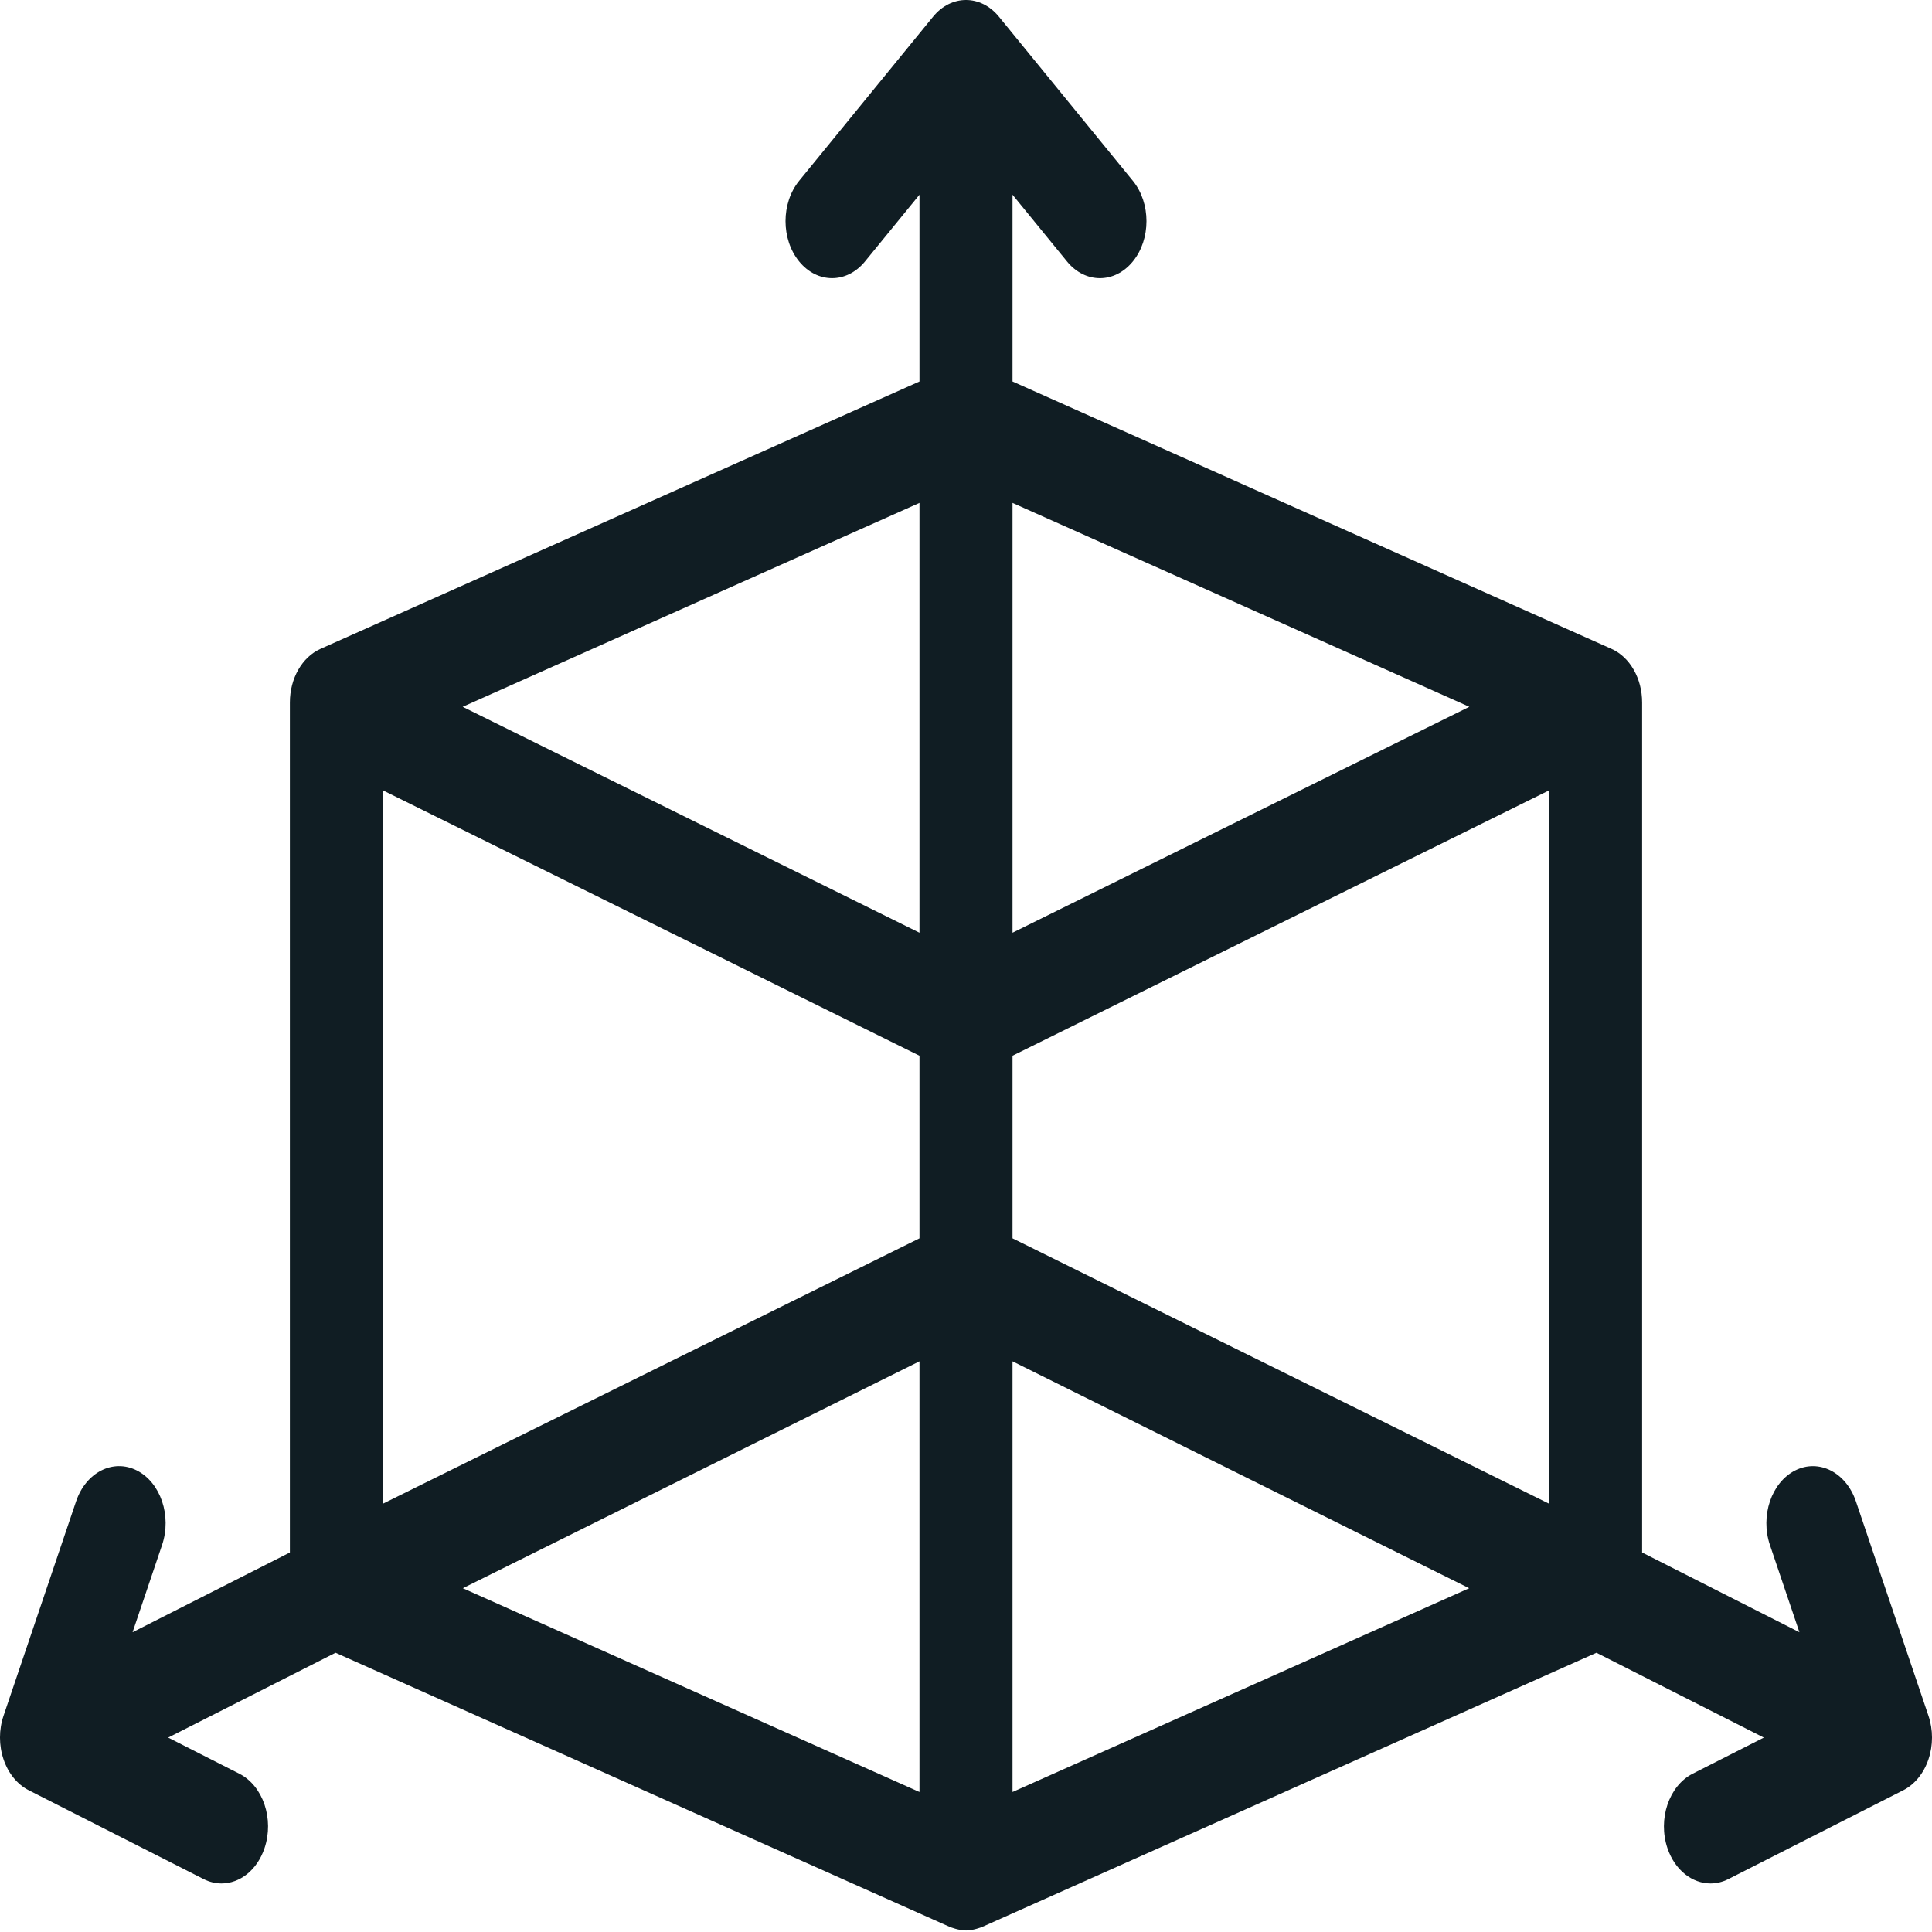 <svg width="50" height="50" viewBox="0 0 50 50" fill="none" xmlns="http://www.w3.org/2000/svg">
  <path d="M49.908 44.403L48.031 38.855C47.776 38.102 47.072 37.745 46.457 38.056C45.843 38.369 45.551 39.232 45.806 39.985L46.569 42.242L42.498 40.178V18.18C42.498 17.559 42.182 17.005 41.706 16.793L26.204 9.873V5.039L27.614 6.766C27.849 7.055 28.158 7.199 28.466 7.199C28.774 7.199 29.082 7.055 29.318 6.766C29.788 6.19 29.788 5.256 29.318 4.679L25.852 0.432C25.381 -0.144 24.619 -0.144 24.148 0.432L20.682 4.679C20.212 5.256 20.212 6.19 20.682 6.766C21.152 7.343 21.915 7.343 22.386 6.766L23.796 5.039V9.873L8.294 16.793C7.818 17.005 7.502 17.559 7.502 18.18V40.178L3.431 42.242L4.194 39.985C4.449 39.232 4.158 38.369 3.543 38.056C2.928 37.744 2.224 38.102 1.969 38.855L0.092 44.403C-0.031 44.764 -0.031 45.171 0.092 45.533C0.214 45.894 0.448 46.182 0.744 46.332L5.272 48.632C5.422 48.708 5.579 48.744 5.732 48.744C6.205 48.744 6.653 48.402 6.845 47.833C7.1 47.08 6.809 46.217 6.194 45.904L4.352 44.969L8.684 42.773L24.588 49.872C24.588 49.872 24.815 49.961 25.002 49.961C25.189 49.961 25.412 49.872 25.412 49.872L41.316 42.773L45.648 44.969L43.806 45.904C43.191 46.217 42.9 47.08 43.154 47.833C43.347 48.402 43.795 48.744 44.268 48.744C44.421 48.744 44.578 48.708 44.728 48.632L49.257 46.332C49.551 46.182 49.786 45.895 49.908 45.533C50.031 45.171 50.031 44.764 49.908 44.403ZM23.796 46.377L11.978 41.103L23.796 35.231V46.377ZM23.796 32.048L9.911 38.915V20.455L23.796 27.322V32.048ZM23.796 24.139L11.974 18.292L23.796 13.015V24.139ZM26.204 13.015L38.026 18.292L26.204 24.139V13.015ZM26.204 46.377V35.231L38.022 41.103L26.204 46.377ZM40.089 38.915L26.204 32.048V27.322L40.09 20.455V38.915H40.089Z" fill="#101D23"/>
</svg>
